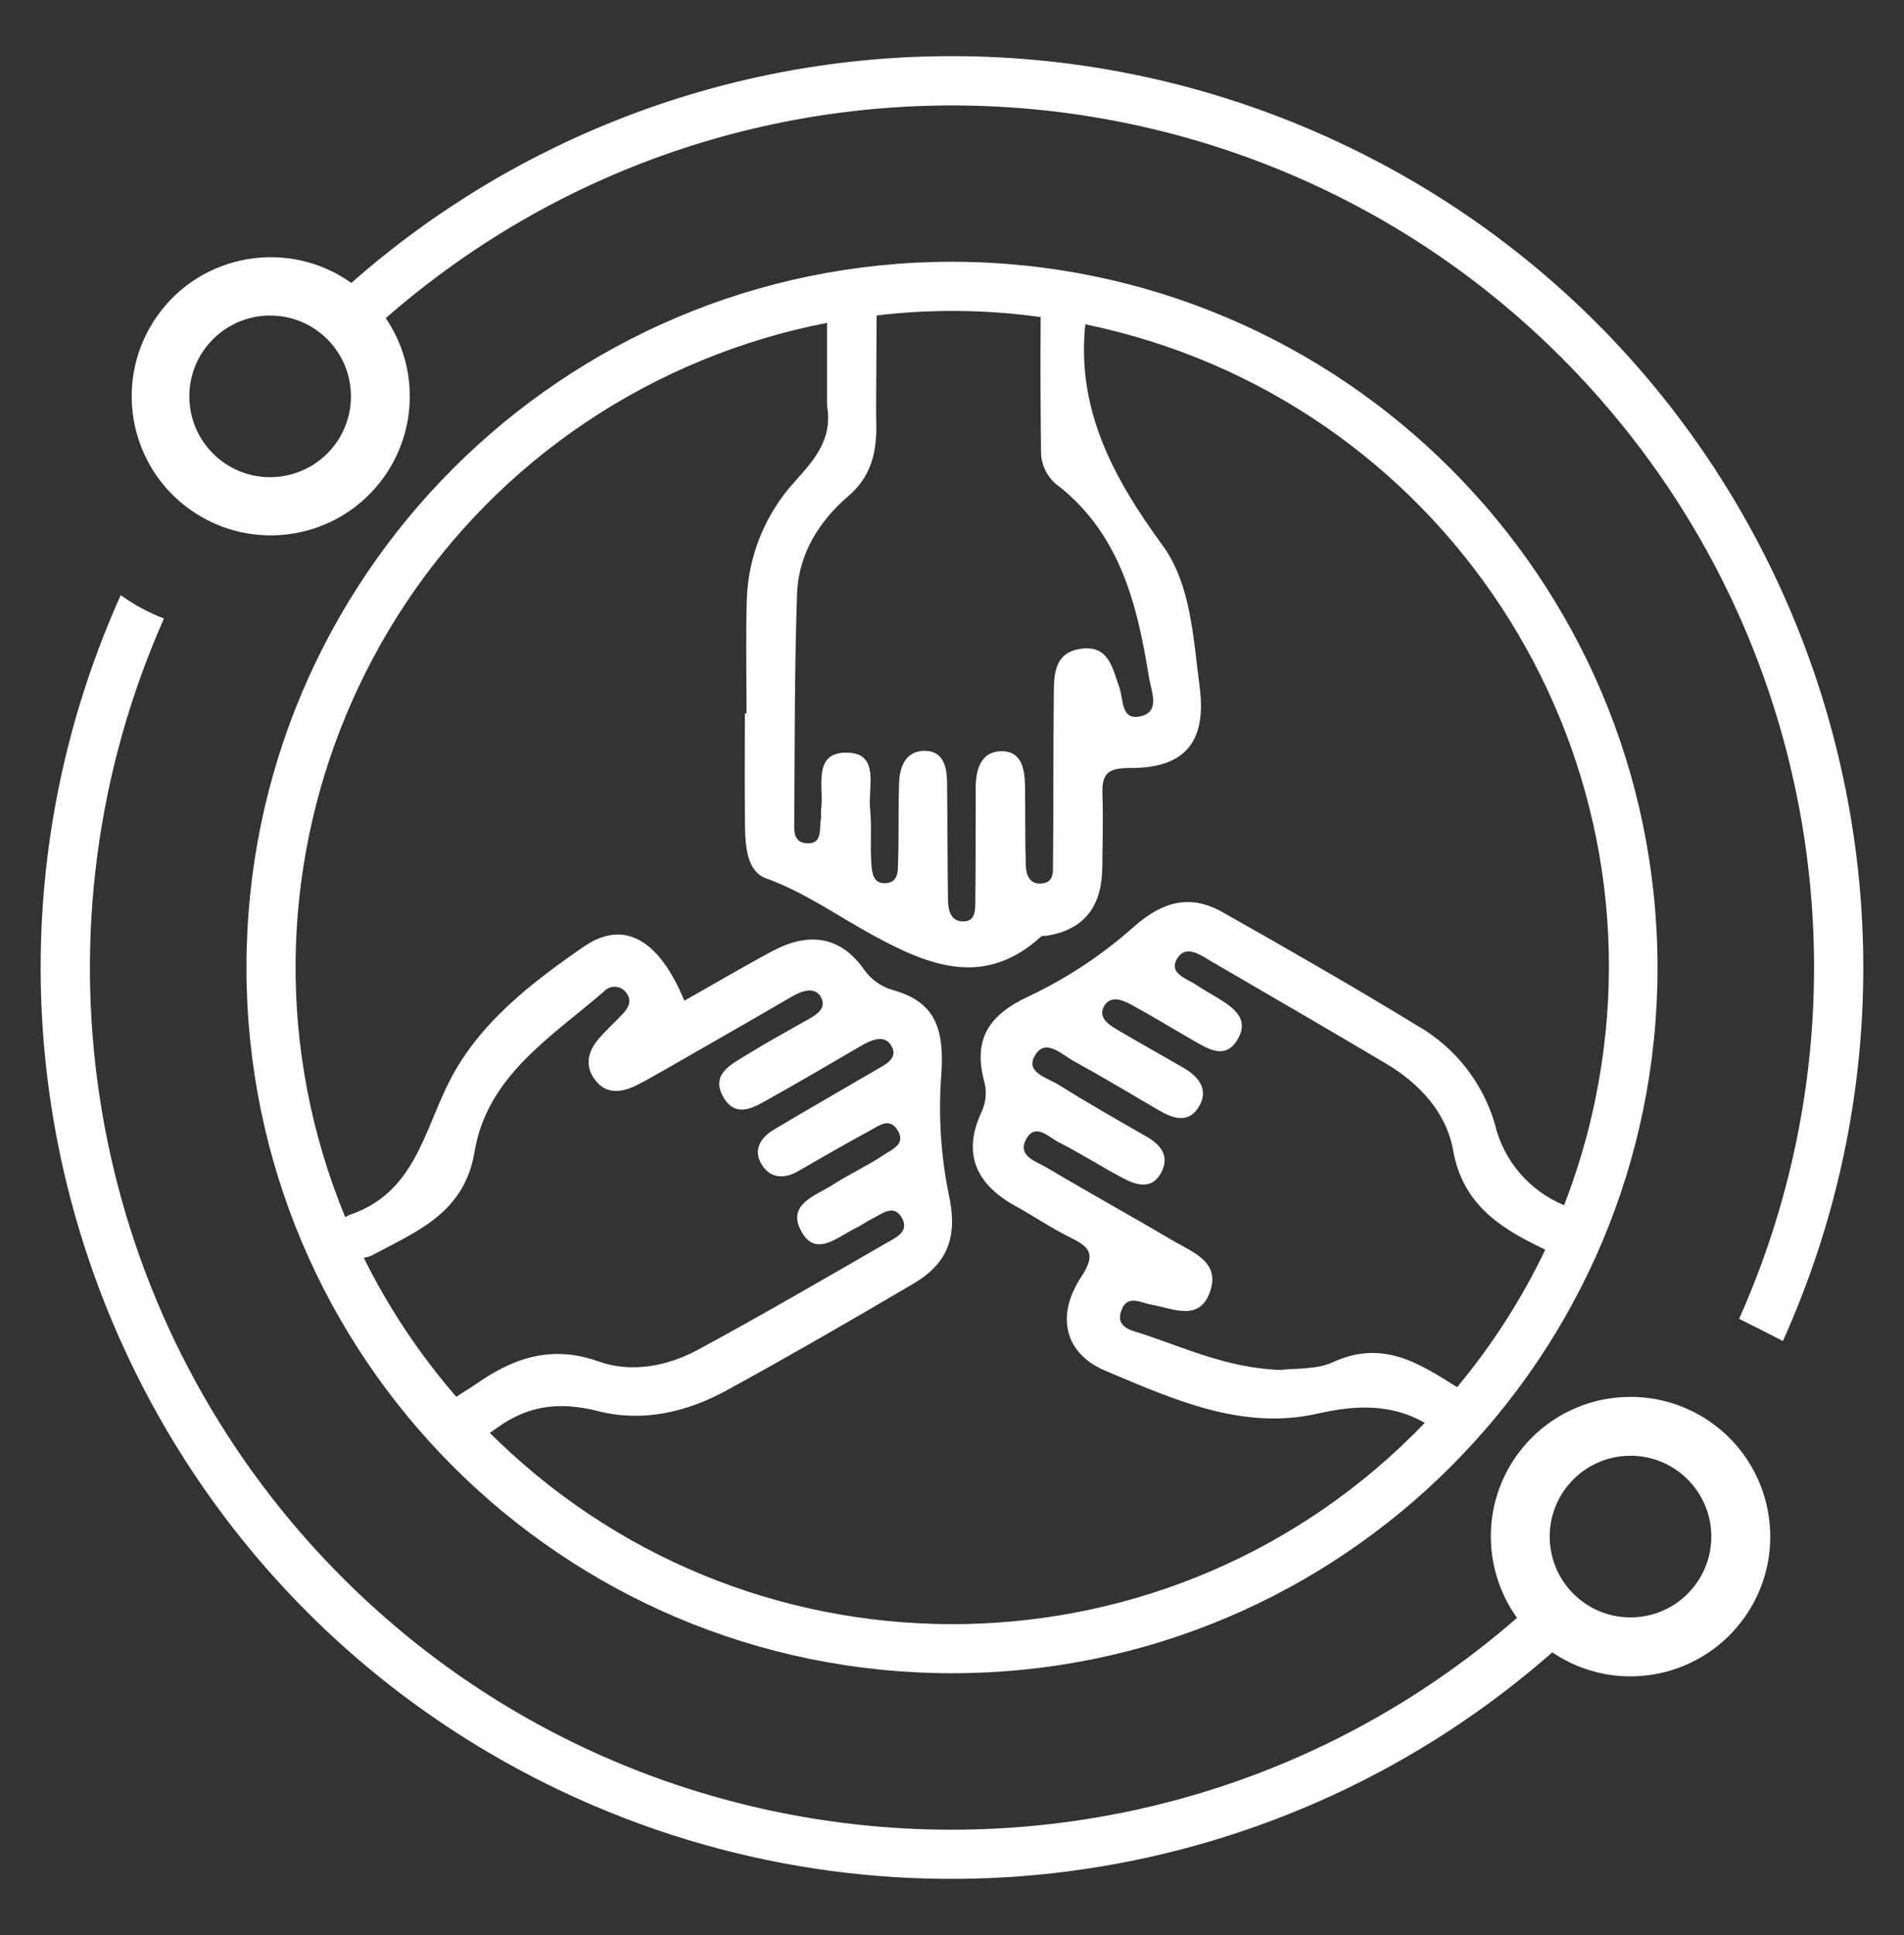 <?xml version="1.0" encoding="UTF-8"?>
<svg id="_레이어_2" data-name="레이어 2" xmlns="http://www.w3.org/2000/svg" viewBox="0 0 250 254">
  <rect x="0" y="0" width="250" height="254" fill="#333333" stroke="none"/>
  <g id="Logo">
    <g id="symbol_21_01_0008_02" data-name="symbol 21 01 0008 02">
      <path id="_패스_1364" data-name="패스 1364" d="m125,34.36c-51.16,0-92.64,41.48-92.64,92.64s41.48,92.64,92.64,92.64,92.64-41.48,92.64-92.64h0c-.06-51.14-41.5-92.58-92.64-92.64m-60.72,153.76c.34-.23.67-.47.98-.69,4.15-3.01,8.31-3.46,13.31-2.19,5.78,1.47,11.58.15,16.8-2.71,8.28-4.53,16.45-9.25,24.58-14.04,4.58-2.7,5.87-6.25,4.58-11.92-1.03-5.18-1.34-10.48-.92-15.75.34-5.61-.69-9.23-6.23-10.82-1.64-.43-3.07-1.44-4.02-2.86-3.16-4.4-7.38-4.73-11.93-2.3-3.78,2.02-7.47,4.2-11.58,6.52-3.29-8.03-7.92-10.73-13.19-7.1-6.87,4.74-13.7,9.98-17.6,17.57-3.43,6.69-4.6,14.75-13.15,17.64-.21.07-.4.18-.58.31-18.13-43.99,2.84-94.35,46.83-112.48,5.3-2.18,10.8-3.83,16.43-4.92v10.49h.01c0,.23,0,.47.04.7.59,4.15-1.69,6.75-4.17,9.52-3.98,4.3-6.26,9.9-6.42,15.75-.14,4.93-.03,9.87-.03,14.8h-.22c0,4.94-.04,9.87.02,14.81.03,2.63.27,5.94,2.73,6.83,5.15,1.86,9.51,5.01,14.21,7.56,7.42,4.04,14.61,6.79,21.97.07.12-.11.42-.04.63-.07,5.11-.78,7.31-3.98,7.37-8.92.04-3.22.13-6.44.02-9.66-.09-2.69.67-3.46,3.67-3.45,7.18.03,10.05-3.44,9.09-10.7-.84-6.36-1.13-13.42-4.85-18.5-6.49-8.89-11.32-17.81-10.16-29.04,46.6,9.61,76.58,55.18,66.96,101.77-.97,4.72-2.34,9.36-4.09,13.85h-.03c-4.58-1.9-7.96-5.89-9.08-10.71-1.61-5.43-5.25-10.04-10.17-12.85-8.42-5.14-16.98-10.04-25.56-14.89-4.25-2.4-7.84-1.43-11.62,1.88-4.12,3.68-8.75,6.75-13.74,9.12-5.22,2.39-7.4,5.54-5.99,11.02.43,1.42.31,2.96-.34,4.29-2.54,5.51-.57,9.48,4.52,12.28,2.44,1.34,4.75,2.93,7.25,4.15,2.64,1.29,3.24,2.26,1.34,5.16-3.38,5.16-2.11,10.07,3.2,12.3,8.86,3.72,17.92,7.88,27.86,5.62,5.16-1.18,9.74-1.26,14.07,1.21-32.91,34.26-87.36,35.35-121.62,2.44-.38-.36-.75-.73-1.12-1.09m-4.41-4.75c-4.82-5.55-8.91-11.69-12.17-18.27.46-.07.91-.21,1.32-.44,5.78-3.09,11.9-5.49,13.23-13.47,1.65-9.93,10.03-15.04,16.98-21.03.68-.77,1.86-.85,2.63-.18.08.07.15.14.21.22.9,1.02.47,1.99-.3,2.82-1.01,1.11-2.14,2.1-3.13,3.23-1.4,1.58-1.98,3.44-.72,5.29,1.5,2.21,3.63,1.92,5.72.86,1.53-.78,3.01-1.65,4.5-2.5,5.21-2.99,10.43-5.96,15.61-8.99,1.41-.83,3.18-1.51,3.99,0,.88,1.64-.98,2.5-2.29,3.24-2.42,1.38-4.88,2.71-7.24,4.18-2.13,1.33-5.16,2.63-3.21,5.82,1.7,2.77,4.17,1.08,6.22-.07,3.92-2.2,7.81-4.48,11.7-6.75,1.36-.79,3.1-1.61,4.03-.1,1.05,1.71-.82,2.54-2.1,3.28-4.44,2.6-8.91,5.15-13.33,7.79-1.61.96-2.66,2.51-1.71,4.31,1.07,2.02,2.93,2.27,4.94,1.12,3.16-1.82,6.32-3.65,9.52-5.38,1.06-.57,2.36-1.64,3.41-.16,1.38,1.94-.61,2.68-1.7,3.41-2.13,1.43-4.5,2.5-6.66,3.9-2.21,1.43-6.04,2.51-4.24,6,1.88,3.65,4.76.91,7.13-.25.77-.37,1.47-.88,2.24-1.27,1.29-.65,2.83-1.98,3.9-.13s-.86,2.64-2.07,3.34c-8.17,4.71-16.33,9.46-24.63,13.95-4.07,2.21-8.79,3.11-13.12,1.57-6.26-2.22-11.27-.43-16.24,3.07-.76.54-1.67,1.02-2.43,1.58m76.77-123.72c.13,1.75,1.05,3.35,2.51,4.32,7.97,6.44,10.16,15.59,11.67,25,.27,1.69,1.49,4.35-.94,5.02-2.81.78-2.38-2.17-2.99-3.85-.86-2.36-1.33-5.39-4.84-4.99-3.84.44-3.71,3.58-3.74,6.38-.07,7.3-.03,14.6-.1,21.89,0,.99.12,2.32-1.31,2.54-1.73.26-2.22-1.04-2.26-2.37-.11-3.43-.05-6.87-.1-10.3-.03-2.26-.4-4.74-3.19-4.67-2.58.07-3.27,2.37-3.29,4.7-.02,4.94.01,9.87-.05,14.81-.02,1.21.11,2.9-1.7,2.83-1.57-.06-1.88-1.55-1.89-2.87-.07-5.15-.06-10.3-.12-15.45-.03-2.07-.55-4.13-3.05-4.07-2.33.05-3.16,2.01-3.24,4.07-.14,3.43-.02,6.87-.14,10.3-.04,1.18.16,2.87-1.6,3-1.78.13-1.84-1.54-1.92-2.72-.16-2.35.08-4.73-.16-7.07-.28-2.74,1.3-7.19-2.88-7.34-4.81-.17-3.13,4.54-3.55,7.45-.06.42.05.87-.03,1.29-.24,1.35.28,3.42-2.06,3.13-1.67-.21-1.44-1.93-1.43-3.12.06-9.87.03-19.74.36-29.59.17-5.19,2.9-9.55,6.69-12.8,3.63-3.11,3.85-6.84,3.69-10.88.02-4.29.05-8.58.07-12.87,7.16-.86,14.4-.79,21.54.21v.02c-.04,6.01-.02,12.01.05,18.02m38.34,119.14c-2.23,1.03-5.05.78-6.92,1.03-6.8-.25-12.31-2.8-17.98-4.7-1.43-.48-3.85-.79-2.83-3.28.8-1.93,2.51-.83,3.93-.58,2.82.49,6.31,2.3,7.68-1.81,1.28-3.85-2.3-5.07-4.8-6.55-5.54-3.27-11.17-6.37-16.7-9.66-1.34-.8-3.81-1.47-2.72-3.62,1.2-2.36,3-.36,4.34.32,2.87,1.45,5.58,3.2,8.42,4.7,1.78.94,3.82,1.55,5.02-.73,1.12-2.11,0-3.62-1.92-4.72-3.91-2.23-7.82-4.47-11.63-6.85-1.46-.91-4.47-1.6-2.94-3.95,1.37-2.1,3.46.04,5.03.9,3.76,2.06,7.43,4.27,11.14,6.44,1.79,1.04,3.78,1.76,5.14-.27,1.52-2.28.24-4.05-1.86-5.28-2.96-1.72-5.97-3.38-8.91-5.13-1.1-.66-2.39-1.62-1.52-3.04.84-1.37,2.36-.77,3.46-.18,2.83,1.53,5.57,3.22,8.36,4.82,1.9,1.09,4.06,2.4,5.62-.12,1.72-2.79-.48-4.27-2.58-5.56-.91-.56-1.86-1.07-2.75-1.67-1.31-.89-3.82-1.54-2.48-3.58,1.17-1.79,3.1-.3,4.56.55,7.6,4.42,15.2,8.83,22.76,13.31,4.42,2.62,7.95,6.43,8.84,11.38,1.24,6.9,5.85,10.04,11.39,12.72.24.11.48.24.71.36-3.09,6.47-6.98,12.53-11.57,18.04-4.91-3.1-9.76-6.29-16.29-3.29" fill="#fff"/>
      <path id="_패스_1365" data-name="패스 1365" d="m125,7.37c-29.04-.02-57.09,10.56-78.87,29.77-8.22-5.84-19.62-3.92-25.46,4.3-5.84,8.22-3.92,19.62,4.3,25.46,8.22,5.84,19.62,3.92,25.46-4.3,4.42-6.22,4.51-14.53.22-20.84C97.72.66,169.18,5.5,210.28,52.57c29.01,33.22,36.06,80.28,18.07,120.55.96.48,1.93.96,2.89,1.45.97.49,1.92.98,2.86,1.46,27.1-60.24.23-131.03-60.01-158.13-15.44-6.94-32.17-10.53-49.1-10.53M35.47,62.64c-5.86,0-10.61-4.75-10.61-10.61s4.75-10.61,10.61-10.61,10.61,4.75,10.61,10.61c0,5.86-4.75,10.6-10.61,10.61" fill="#fff"/>
      <path id="_패스_1366" data-name="패스 1366" d="m214.09,183.37c-10.11-.02-18.33,8.17-18.34,18.28,0,3.85,1.2,7.6,3.44,10.72-47.11,41.02-118.55,36.09-159.58-11.02C10.76,168.21,3.71,121.36,21.53,81.19c-2.02-.77-3.93-1.8-5.68-3.07-27.04,60.24-.12,130.99,60.12,158.03,42.71,19.17,92.68,11.65,127.85-19.25,8.39,5.68,19.79,3.47,25.47-4.92,5.68-8.39,3.47-19.79-4.92-25.47-3.03-2.05-6.62-3.15-10.28-3.15m0,28.95c-5.86,0-10.61-4.75-10.61-10.61,0-5.86,4.75-10.61,10.61-10.61,5.86,0,10.61,4.75,10.61,10.61h0c0,5.86-4.75,10.61-10.61,10.61" fill="#fff"/>
      <rect id="_사각형_686" data-name="사각형 686" width="250" height="254" fill="none"/>
    </g>
  </g>
</svg>
